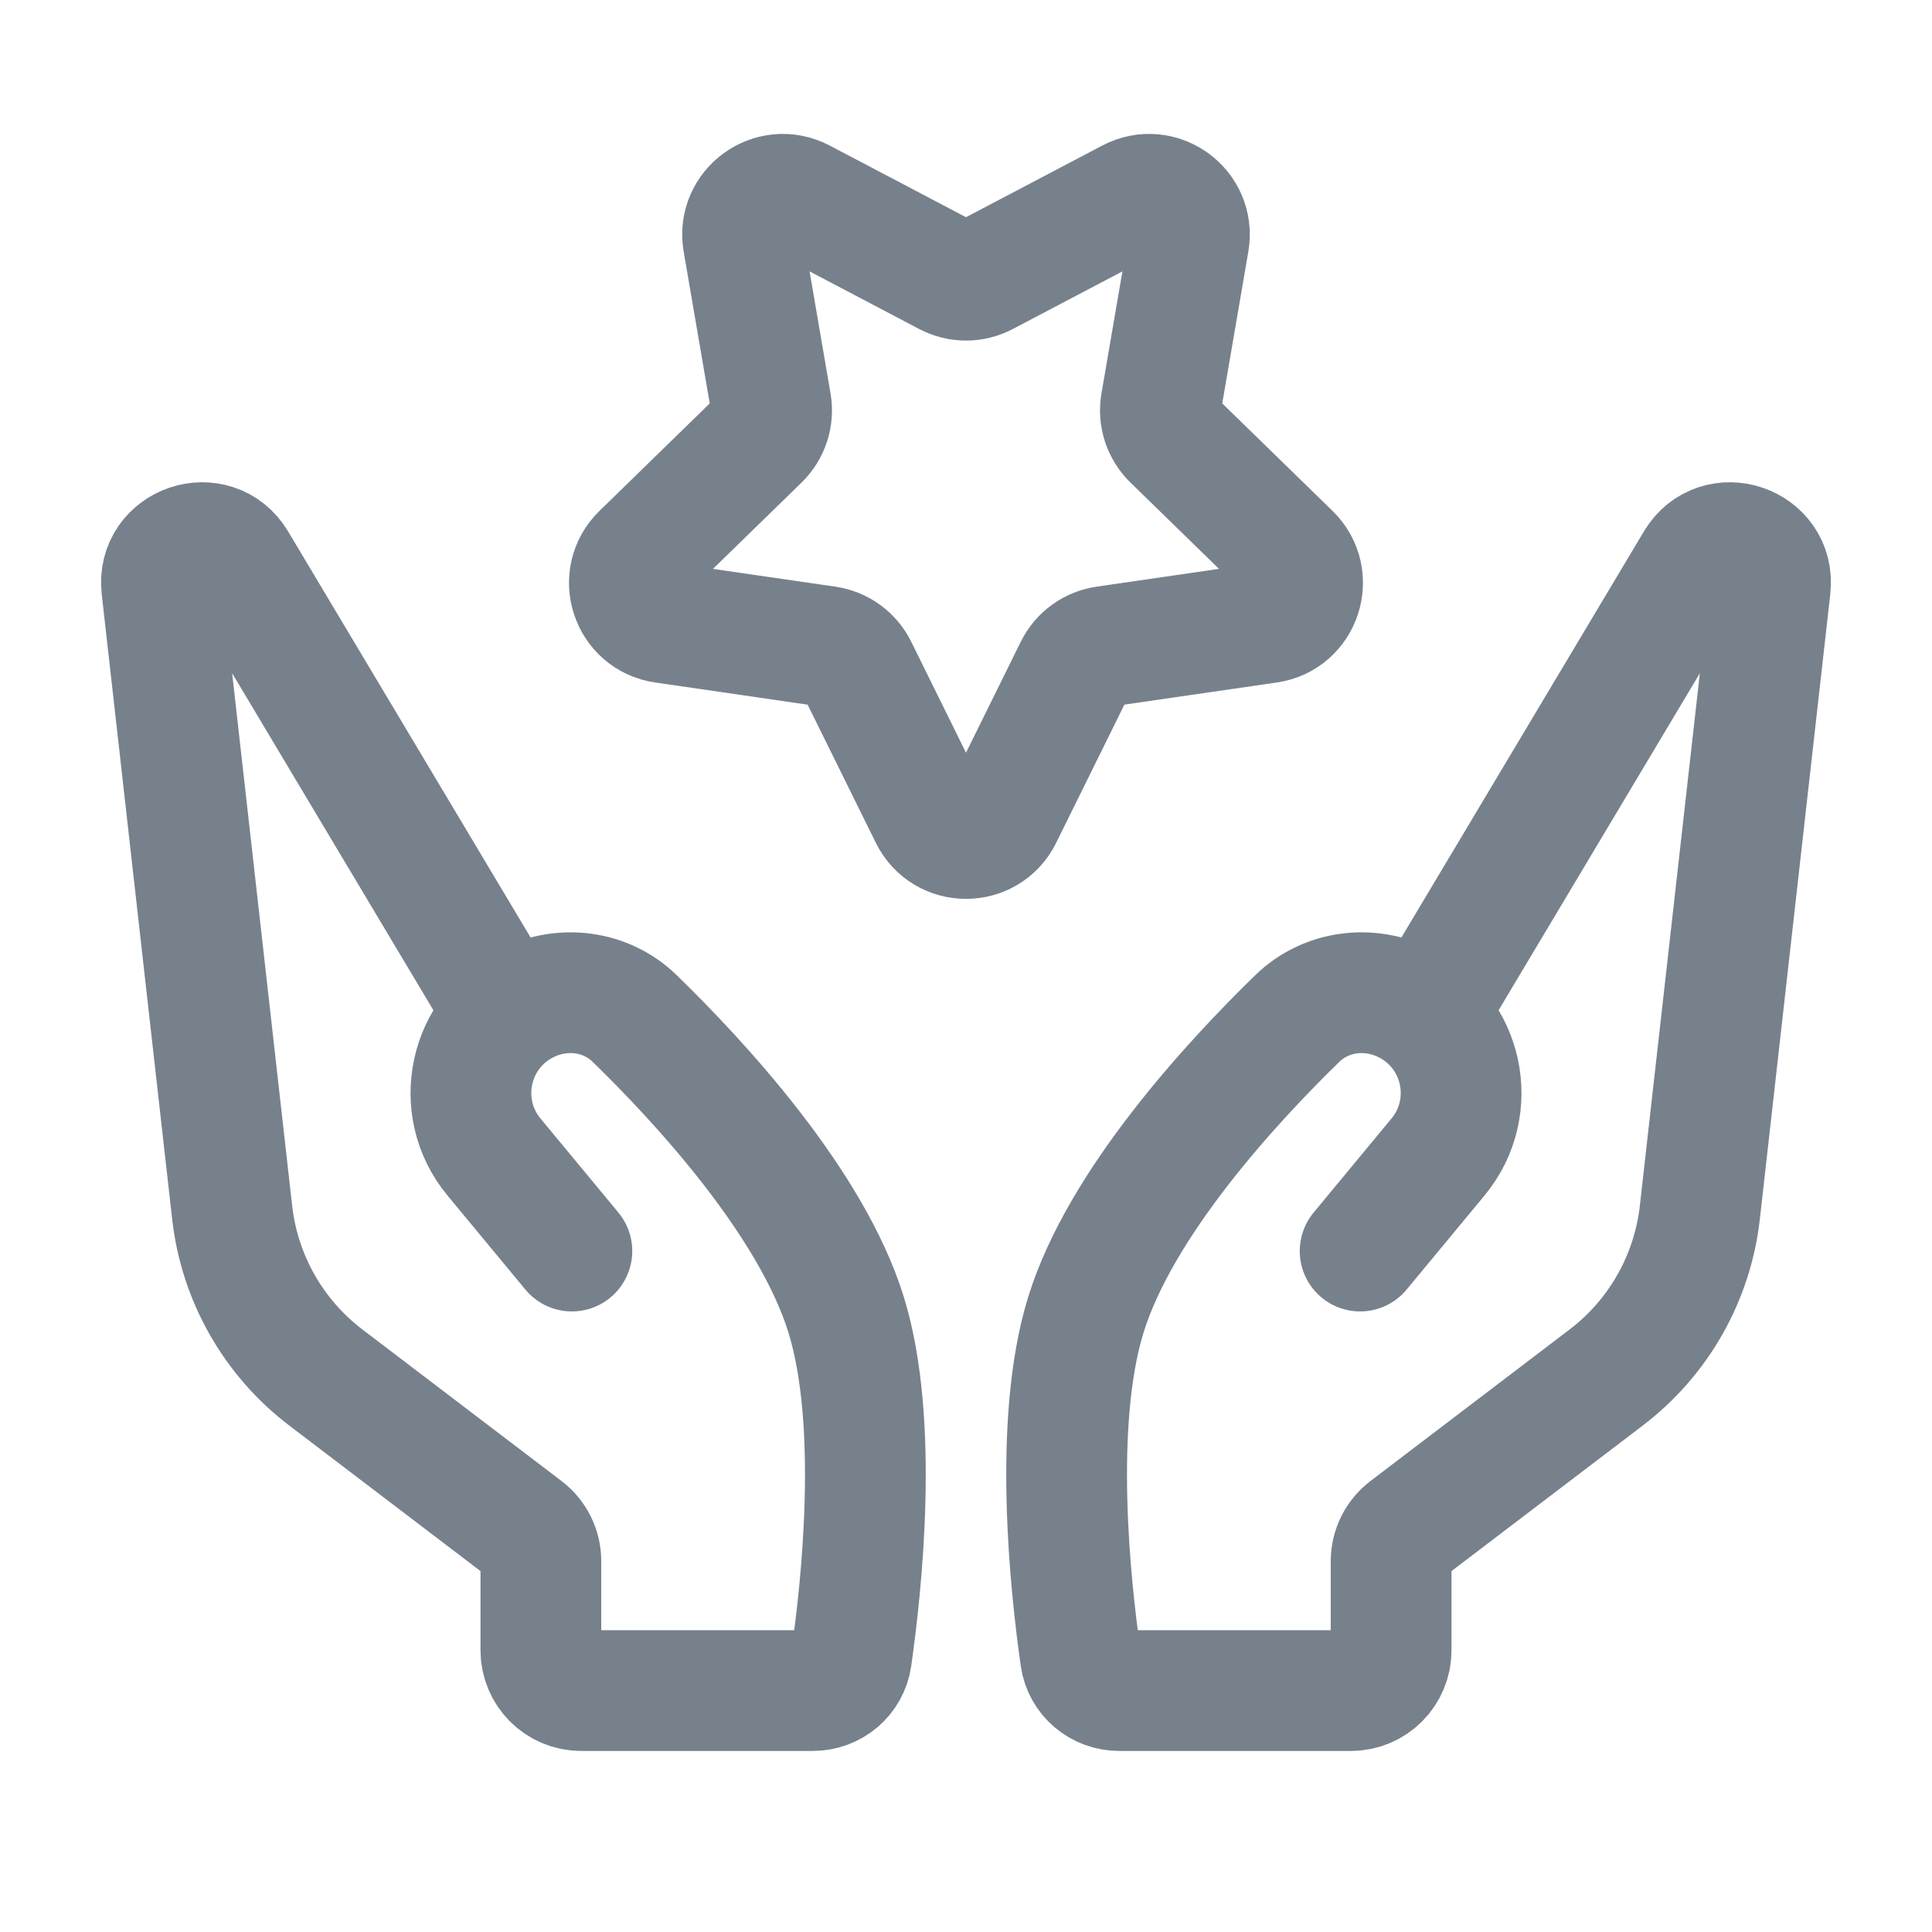 <svg width="24" height="24" viewBox="0 0 24 24" fill="none" xmlns="http://www.w3.org/2000/svg">
<path d="M17.719 12.589L21.065 6.986C21.341 6.524 22.051 6.764 21.991 7.298L21.116 15.062C21.024 15.876 20.603 16.617 19.951 17.113L17.478 18.995C17.354 19.09 17.281 19.237 17.281 19.393V20.501C17.281 20.777 17.057 21.001 16.781 21.001H13.905C13.663 21.001 13.457 20.829 13.423 20.59C13.299 19.723 13.075 17.675 13.488 16.336C13.917 14.943 15.305 13.441 16.115 12.653C16.472 12.305 17.007 12.239 17.454 12.459C18.177 12.814 18.377 13.752 17.864 14.372L16.896 15.541M6.281 12.589L2.935 6.986C2.659 6.524 1.949 6.764 2.009 7.298L2.884 15.062C2.976 15.876 3.397 16.617 4.049 17.113L6.522 18.995C6.646 19.09 6.719 19.237 6.719 19.393V20.501C6.719 20.777 6.943 21.001 7.219 21.001H10.095C10.337 21.001 10.543 20.829 10.577 20.59C10.701 19.723 10.925 17.675 10.512 16.336C10.083 14.943 8.695 13.441 7.885 12.653C7.528 12.305 6.993 12.239 6.546 12.459C5.824 12.814 5.623 13.752 6.136 14.372L7.104 15.541" stroke="#77818C" stroke-width="1.5" stroke-linecap="round"/>
<path d="M12.233 3.423C12.087 3.5 11.913 3.5 11.767 3.423L9.958 2.472C9.591 2.279 9.162 2.591 9.232 2.999L9.578 5.014C9.606 5.176 9.552 5.342 9.434 5.457L7.97 6.884C7.673 7.173 7.837 7.677 8.247 7.736L10.27 8.03C10.433 8.054 10.574 8.156 10.647 8.304L11.552 10.137C11.735 10.509 12.265 10.509 12.448 10.137L13.353 8.304C13.426 8.156 13.567 8.054 13.73 8.03L15.753 7.736C16.163 7.677 16.326 7.173 16.03 6.884L14.566 5.457C14.448 5.342 14.394 5.176 14.422 5.014L14.768 2.999C14.838 2.591 14.409 2.279 14.042 2.472L12.233 3.423Z" stroke="#77818C" stroke-width="1.5"/>
</svg>
